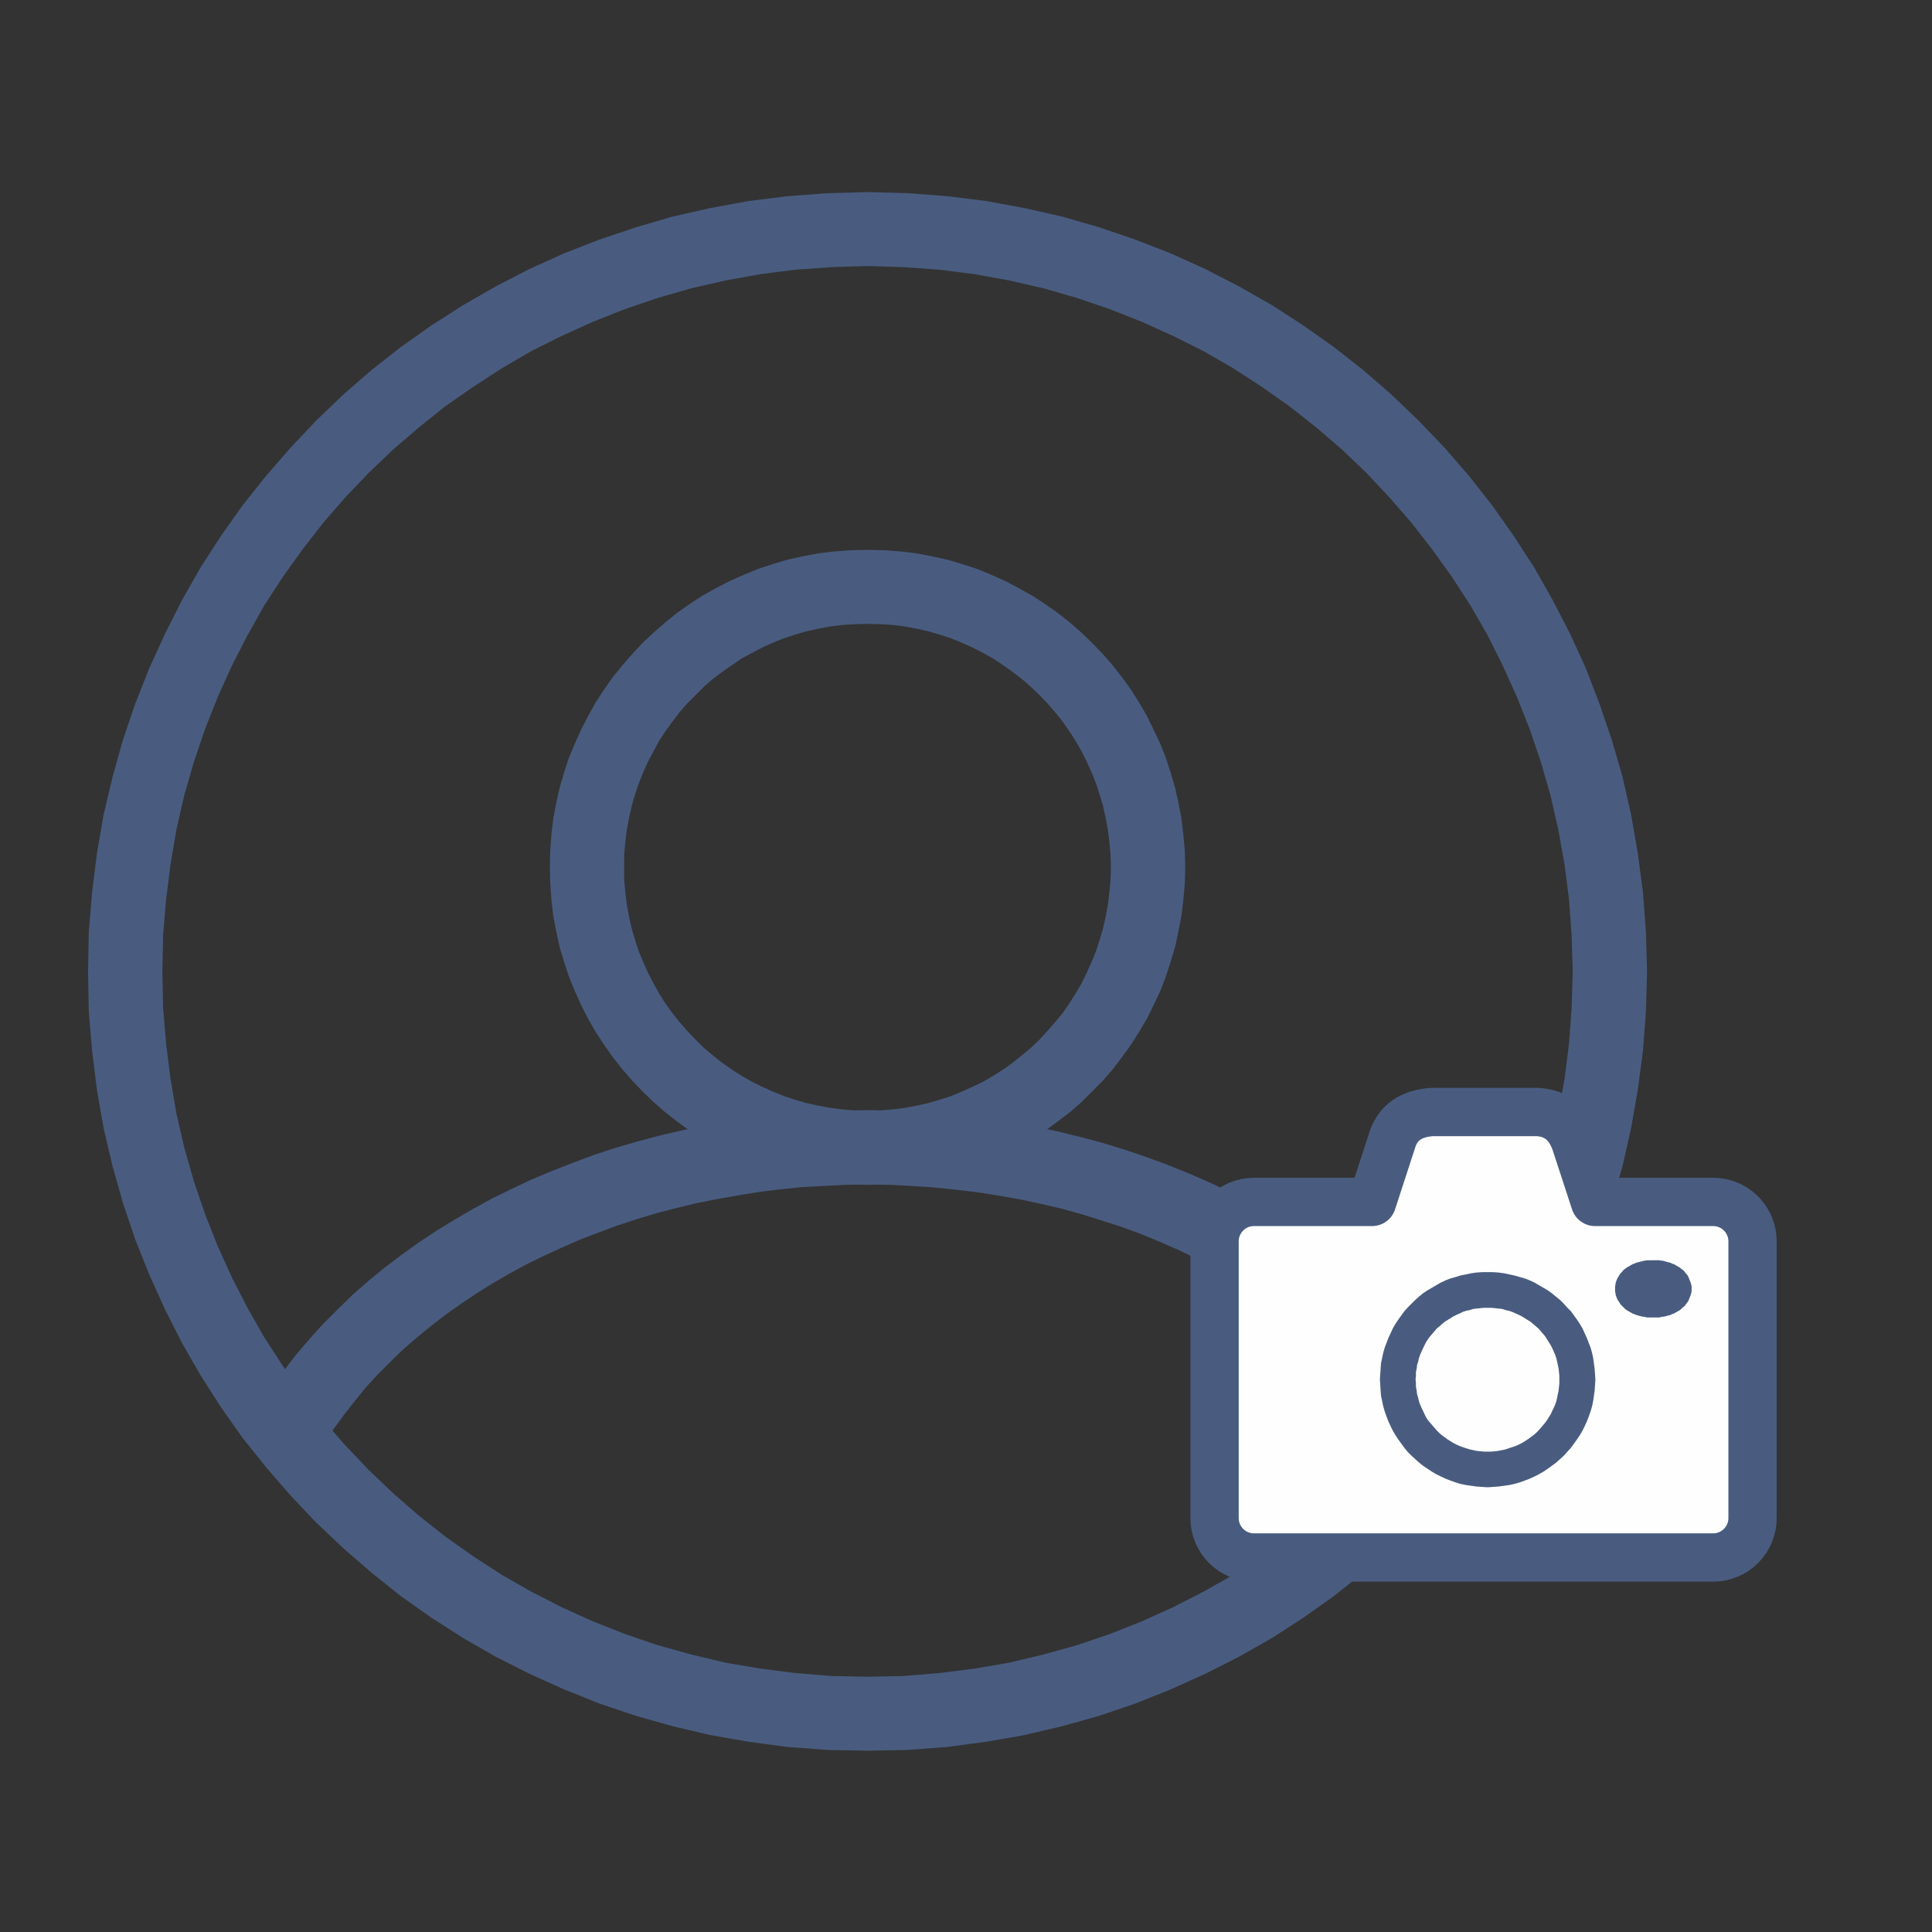 <?xml version="1.0" encoding="UTF-8"?>
<!DOCTYPE svg PUBLIC "-//W3C//DTD SVG 1.1//EN" "http://www.w3.org/Graphics/SVG/1.1/DTD/svg11.dtd">
<!-- Creator: CorelDRAW X8 -->
<svg xmlns="http://www.w3.org/2000/svg" xml:space="preserve" width="52mm" height="52mm" version="1.1" style="shape-rendering:geometricPrecision; text-rendering:geometricPrecision; image-rendering:optimizeQuality; fill-rule:evenodd; clip-rule:evenodd"
viewBox="0 0 5200 5200"
 xmlns:xlink="http://www.w3.org/1999/xlink">
 <rect x="0" y="0" width="5200" height="5200" fill="#333333" stroke="none"/>
 <defs>
  <style type="text/css">
   <![CDATA[
    .str0 {stroke:#495C80;stroke-width:96.29;stroke-linecap:round;stroke-linejoin:round}
    .str1 {stroke:#495C80;stroke-width:129.99;stroke-linecap:round;stroke-linejoin:round}
    .fil1 {fill:none}
    .fil2 {fill:#FEFEFE}
    .fil0 {fill:#495C80;fill-rule:nonzero}
   ]]>
  </style>
 </defs>
 <g id="Capa_x0020_1">
  <g id="_2093145293168">
   <g>
    <path class="fil0" d="M4429 2615l-193 0 0 0 -2 -98 -8 -97 -12 -95 -16 -94 -22 -92 -25 -90 -30 -88 -34 -87 -38 -84 -42 -82 -46 -80 -50 -77 -53 -74 -56 -72 -60 -69 -63 -66 -66 -63 -69 -60 -72 -56 -74 -54 -77 -49 -80 -46 -82 -42 -84 -38 -87 -34 -88 -30 -90 -25 -92 -22 -94 -16 -95 -12 -96 -8 -98 -2 0 -192 107 3 107 8 104 13 104 19 101 23 99 28 98 33 95 38 93 42 90 46 88 50 85 55 82 58 79 62 76 66 73 69 69 73 66 76 62 79 58 82 55 85 50 88 46 90 42 93 38 95 33 97 28 100 23 101 19 103 13 105 8 106 3 108 0 0zm-2094 2094l0 -192 0 0 98 -3 96 -7 95 -12 94 -17 92 -21 90 -26 88 -29 87 -34 84 -39 82 -42 80 -45 77 -50 74 -53 72 -56 69 -60 66 -63 63 -66 60 -69 56 -72 53 -75 50 -77 46 -79 42 -82 38 -85 34 -86 30 -88 25 -91 22 -92 16 -93 12 -96 8 -96 2 -98 193 0 -3 107 -8 107 -13 105 -19 103 -23 101 -28 99 -33 98 -38 95 -42 93 -46 90 -50 88 -55 84 -58 83 -62 79 -66 76 -69 72 -73 70 -76 65 -79 63 -82 58 -85 54 -88 51 -90 46 -93 42 -95 38 -98 33 -99 28 -101 23 -104 19 -104 13 -107 8 -107 3 0 0zm-2095 -2094l193 0 0 0 2 98 8 96 12 96 17 93 21 92 25 91 30 88 34 86 39 85 42 82 45 79 50 77 53 75 56 72 60 69 63 66 66 63 69 60 72 56 75 53 77 50 79 45 82 42 85 39 86 34 88 29 90 26 92 21 94 17 95 12 97 7 98 3 0 192 -108 -3 -106 -8 -105 -13 -103 -19 -102 -23 -99 -28 -98 -33 -95 -38 -92 -42 -91 -46 -88 -51 -84 -54 -83 -58 -79 -63 -76 -65 -72 -70 -70 -72 -65 -76 -63 -79 -58 -83 -54 -84 -51 -88 -46 -90 -42 -93 -38 -95 -32 -98 -29 -99 -23 -101 -18 -103 -14 -105 -8 -107 -3 -107 0 0zm2095 -2094l0 192 0 0 -98 2 -97 8 -95 12 -94 16 -92 22 -90 25 -88 30 -86 34 -85 38 -82 42 -79 46 -77 49 -75 54 -72 56 -69 60 -66 63 -63 66 -60 69 -56 72 -53 74 -50 77 -45 80 -42 82 -39 84 -34 87 -30 88 -25 90 -21 92 -17 94 -12 95 -8 97 -2 98 -193 0 3 -108 8 -106 14 -105 18 -103 23 -101 29 -100 32 -97 38 -95 42 -93 46 -90 51 -88 54 -85 58 -82 63 -79 65 -76 70 -73 72 -69 76 -66 79 -62 83 -58 84 -55 88 -50 91 -46 92 -42 95 -38 98 -33 99 -28 102 -23 103 -19 105 -13 106 -8 108 -3 0 0z"/>
   </g>
   <g>
    <path class="fil0" d="M3186 2334l-193 0 0 0 0 -34 -3 -33 -4 -33 -6 -33 -7 -32 -9 -31 -11 -31 -11 -29 -14 -30 -14 -28 -16 -28 -17 -26 -18 -26 -20 -25 -21 -24 -22 -23 -23 -22 -23 -21 -25 -19 -26 -19 -27 -17 -28 -16 -28 -14 -29 -13 -30 -12 -31 -10 -31 -9 -32 -8 -32 -5 -33 -5 -33 -2 -34 -1 0 -192 43 1 44 4 42 5 42 8 41 9 41 12 39 13 39 15 38 17 37 19 35 21 35 22 33 23 32 26 31 26 30 29 28 29 27 31 25 32 24 33 22 35 20 36 19 36 17 38 15 39 14 39 11 41 10 41 7 42 6 42 3 44 1 43 0 0zm-851 851l0 -192 0 0 34 0 33 -3 33 -4 32 -6 32 -7 31 -9 31 -11 30 -11 29 -13 28 -15 28 -16 27 -17 26 -18 25 -20 23 -21 23 -22 22 -22 21 -24 20 -25 18 -26 17 -27 16 -28 14 -28 14 -29 11 -30 11 -31 9 -31 7 -32 6 -32 4 -33 3 -34 0 -34 193 0 -1 44 -3 43 -6 43 -7 42 -10 41 -11 40 -14 40 -15 38 -17 38 -19 37 -20 35 -22 35 -24 33 -25 32 -27 31 -28 30 -30 28 -31 27 -32 25 -33 24 -35 22 -35 20 -37 19 -38 17 -39 16 -39 13 -41 11 -41 10 -42 7 -42 6 -44 3 -43 1 0 0zm-852 -851l193 0 0 0 1 34 2 34 4 33 6 32 8 32 8 31 11 31 12 30 13 29 14 28 16 28 17 27 19 26 19 25 21 24 22 22 23 22 24 21 25 20 26 18 26 17 28 16 28 15 29 13 30 11 31 11 31 9 32 7 32 6 33 4 34 3 34 0 0 192 -44 -1 -43 -3 -43 -6 -42 -7 -41 -10 -41 -11 -39 -13 -39 -16 -38 -17 -36 -19 -36 -20 -35 -22 -33 -24 -32 -25 -31 -27 -30 -28 -28 -30 -26 -31 -26 -32 -23 -33 -23 -35 -20 -35 -19 -37 -17 -38 -15 -38 -13 -40 -12 -40 -9 -41 -8 -42 -5 -43 -4 -43 -1 -44 0 0zm852 -851l0 192 0 0 -34 1 -34 2 -33 5 -32 5 -32 8 -31 9 -31 10 -30 12 -29 13 -28 14 -28 16 -26 17 -26 19 -25 19 -24 21 -23 22 -22 23 -21 24 -19 25 -19 26 -17 26 -16 28 -14 28 -13 30 -12 29 -11 31 -8 31 -8 32 -6 33 -4 33 -2 33 -1 34 -193 0 1 -43 4 -44 5 -42 8 -42 9 -41 12 -41 13 -39 15 -39 17 -38 19 -36 20 -36 23 -35 23 -33 26 -32 26 -31 28 -29 30 -29 31 -26 32 -26 33 -23 35 -22 36 -21 36 -19 38 -17 39 -15 39 -13 41 -12 41 -9 42 -8 43 -5 43 -4 44 -1 0 0z"/>
   </g>
   <g>
    <path class="fil0" d="M869 3883c-28,45 -88,59 -133,31 -45,-28 -59,-88 -31,-133l164 102zm1466 -891l0 193 0 0 -59 0 -59 3 -58 4 -58 5 -57 7 -57 9 -56 10 -55 12 -55 13 -54 14 -53 16 -52 17 -52 18 -50 20 -49 21 -48 22 -48 24 -46 25 -45 26 -43 27 -43 28 -41 29 -39 31 -38 31 -37 33 -36 33 -33 35 -33 35 -30 36 -29 37 -27 38 -26 39 -164 -102 30 -45 32 -45 33 -43 36 -42 37 -40 38 -40 41 -38 42 -37 43 -36 45 -34 46 -33 48 -32 49 -30 50 -29 51 -28 52 -26 54 -25 54 -23 56 -22 57 -20 57 -19 58 -17 59 -16 60 -14 61 -13 61 -11 62 -9 63 -8 63 -6 63 -4 64 -3 65 -1 0 0zm1645 816l-166 98 -25 -40 -27 -39 -28 -38 -30 -38 -32 -36 -34 -36 -35 -34 -37 -34 -38 -32 -40 -31 -41 -31 -43 -29 -44 -28 -45 -27 -46 -25 -48 -25 -49 -23 -50 -22 -51 -20 -52 -19 -53 -18 -54 -16 -54 -15 -56 -14 -56 -12 -57 -10 -58 -9 -58 -7 -59 -6 -59 -4 -60 -3 -60 0 0 -193 65 1 65 3 65 4 64 6 64 8 63 10 62 12 62 13 61 14 60 17 59 18 59 19 57 21 56 23 56 24 54 26 53 27 52 28 50 30 49 32 48 33 47 34 45 35 43 37 42 38 40 40 39 41 37 42 35 43 33 44 31 46 29 47zm0 0c28,46 13,105 -33,132 -46,27 -106,12 -133,-34l166 -98z"/>
   </g>
   <g>
    <path class="fil1 str0" d="M3749 3063c15,-40 47,-66 105,-70l284 0c52,3 84,31 102,80l53 162 318 0c59,0 106,48 106,106l0 745c0,58 -47,106 -106,106l-1236 0c-59,0 -106,-48 -106,-106l0 -745c0,-58 47,-106 106,-106l318 0 56 -172z"/>
    <path id="1" class="fil2" d="M3749 3063c15,-40 47,-66 105,-70l284 0c52,3 84,31 102,80l53 162 318 0c59,0 106,48 106,106l0 745c0,58 -47,106 -106,106l-1236 0c-59,0 -106,-48 -106,-106l0 -745c0,-58 47,-106 106,-106l318 0 56 -172z"/>
   </g>
   <g>
    <path class="fil0" d="M4294 3713l-97 0 0 0 0 -10 -1 -10 -1 -9 -2 -10 -2 -9 -2 -9 -3 -9 -4 -9 -4 -9 -4 -8 -5 -8 -5 -8 -5 -8 -6 -7 -6 -7 -6 -7 -7 -6 -7 -6 -7 -6 -8 -5 -8 -5 -8 -5 -8 -4 -9 -4 -9 -4 -9 -3 -9 -2 -9 -3 -10 -1 -9 -1 -10 -1 -10 0 0 -96 15 0 14 1 15 2 14 3 14 3 14 4 14 4 13 5 13 6 12 7 12 7 12 7 11 8 11 9 11 9 10 10 9 10 10 10 8 11 8 11 8 12 7 12 6 13 6 13 5 13 5 13 4 14 3 14 2 14 2 15 1 14 1 15 0 0zm-290 290l0 -96 0 0 10 0 10 -1 9 -1 10 -2 9 -2 9 -3 9 -3 9 -3 9 -4 8 -4 8 -5 8 -5 8 -6 7 -5 7 -6 7 -7 6 -7 6 -7 6 -7 5 -7 5 -8 5 -8 4 -9 4 -8 4 -9 3 -9 2 -9 2 -10 2 -9 1 -10 1 -10 0 -10 97 0 -1 15 -1 15 -2 14 -2 14 -3 14 -4 14 -5 14 -5 13 -6 13 -6 12 -7 12 -8 12 -8 11 -8 11 -10 11 -9 10 -10 9 -11 10 -11 8 -11 8 -12 8 -12 7 -12 6 -13 6 -13 5 -14 5 -14 4 -14 3 -14 2 -15 2 -14 1 -15 1 0 0zm-290 -290l96 0 0 0 1 10 0 10 2 10 1 9 3 10 2 9 3 9 4 9 4 8 4 9 4 8 5 8 6 7 6 7 6 7 6 7 7 7 7 6 7 5 8 6 8 5 8 5 8 4 9 4 8 3 9 3 10 3 9 2 9 2 10 1 10 1 10 0 0 96 -15 -1 -15 -1 -14 -2 -14 -2 -15 -3 -13 -4 -14 -5 -13 -5 -13 -6 -12 -6 -12 -7 -12 -8 -12 -8 -10 -8 -11 -10 -10 -9 -10 -10 -9 -11 -8 -11 -8 -11 -8 -12 -7 -12 -6 -12 -6 -13 -5 -13 -5 -14 -4 -14 -3 -14 -3 -14 -1 -14 -1 -15 -1 -15 0 0zm290 -289l0 96 0 0 -10 0 -10 1 -10 1 -9 1 -9 3 -10 2 -9 3 -8 4 -9 4 -8 4 -8 5 -8 5 -8 5 -7 6 -7 6 -7 6 -6 7 -6 7 -6 7 -6 8 -5 8 -4 8 -4 8 -4 9 -4 9 -3 9 -2 9 -3 9 -1 10 -2 9 0 10 -1 10 -96 0 1 -15 1 -14 1 -15 3 -14 3 -14 4 -14 5 -13 5 -13 6 -13 6 -13 7 -12 8 -12 8 -11 8 -11 9 -10 10 -10 10 -10 10 -9 11 -9 12 -8 12 -7 12 -7 12 -7 13 -6 13 -5 14 -4 13 -4 15 -3 14 -3 14 -2 15 -1 15 0 0 0z"/>
   </g>
   <g>
    <path class="fil0" d="M4553 3469l-96 0 0 0 0 3 1 3 0 3 1 2 1 3 1 2 1 1 1 2 1 1 1 1 0 0 1 0 0 1 0 0 0 0 0 0 0 0 0 -1 -1 0 -1 0 0 0 -1 -1 -1 0 -1 0 -1 0 -2 -1 -1 0 -1 0 -2 0 -1 0 -2 0 -1 0 0 -96 4 0 4 0 4 0 4 0 4 1 4 0 4 1 4 1 3 1 4 1 4 1 4 1 3 2 4 1 4 2 3 2 4 2 3 2 4 2 3 3 3 2 4 3 3 4 3 4 3 3 3 5 2 5 2 5 2 5 2 6 1 6 0 6 0 0zm-103 77l0 -96 0 0 1 0 2 0 1 0 2 0 1 0 1 -1 2 0 1 0 1 0 1 -1 1 0 0 0 1 0 1 -1 0 0 0 0 0 0 0 0 0 0 0 0 -1 1 0 0 -1 1 -1 1 -1 2 -1 1 -1 2 -1 2 -1 3 0 3 -1 3 0 3 96 0 0 6 -1 6 -2 6 -2 5 -2 5 -2 5 -3 4 -3 4 -3 4 -3 3 -4 3 -3 3 -3 3 -4 2 -3 2 -4 2 -3 2 -4 2 -4 1 -3 2 -4 1 -4 1 -3 1 -4 1 -4 1 -4 0 -4 1 -4 1 -4 0 -4 0 -4 0 -4 0 0 0zm-103 -77l95 0 0 0 0 -3 0 -3 -1 -3 -1 -3 -1 -2 -1 -2 -1 -1 -1 -2 -1 -1 0 -1 -1 0 -1 -1 0 0 0 0 0 0 0 0 0 0 1 0 0 1 1 0 1 0 1 0 1 1 1 0 1 0 1 0 1 1 2 0 1 0 2 0 1 0 2 0 0 96 -4 0 -4 0 -5 0 -4 0 -4 -1 -4 -1 -3 0 -4 -1 -4 -1 -4 -1 -3 -1 -4 -1 -4 -2 -4 -1 -3 -2 -4 -2 -3 -2 -4 -2 -3 -2 -4 -3 -3 -3 -3 -3 -3 -3 -4 -4 -2 -4 -3 -4 -3 -5 -2 -5 -2 -5 -1 -6 -1 -6 0 -6 0 0zm103 -77l0 96 0 0 -2 0 -1 0 -2 0 -1 0 -2 0 -1 0 -1 1 -1 0 -1 0 -1 0 -1 1 -1 0 -1 0 0 0 -1 1 0 0 0 0 0 0 0 0 1 -1 0 0 1 0 0 -1 1 -1 1 -2 1 -1 1 -2 1 -3 1 -2 1 -3 0 -3 0 -3 -95 0 0 -6 1 -6 1 -6 2 -5 2 -5 3 -5 3 -5 2 -3 4 -4 3 -4 3 -3 3 -2 4 -3 3 -2 4 -2 3 -2 4 -2 3 -2 4 -1 4 -2 3 -1 4 -1 4 -1 4 -1 4 -1 3 -1 4 0 4 -1 4 0 5 0 4 0 4 0 0 0z"/>
   </g>
   <g>
    <path class="fil1 str0" d="M3749 3063c15,-40 47,-66 105,-70l284 0c52,3 84,31 102,80l53 162 318 0c59,0 106,48 106,106l0 745c0,58 -47,106 -106,106l-1236 0c-59,0 -106,-48 -106,-106l0 -745c0,-58 47,-106 106,-106l318 0 56 -172z"/>
   </g>
  </g>
  <g>
   <path class="fil0" d="M4433 2615l-200 0 0 0 -3 -98 -7 -96 -12 -95 -17 -94 -21 -92 -26 -90 -30 -88 -34 -86 -38 -84 -41 -82 -46 -80 -50 -77 -53 -74 -56 -72 -60 -69 -62 -66 -66 -63 -69 -59 -72 -57 -74 -52 -77 -50 -80 -46 -82 -41 -84 -38 -86 -34 -88 -30 -90 -26 -92 -21 -93 -17 -95 -12 -97 -7 -97 -3 0 -199 108 3 106 8 105 13 103 19 102 23 100 29 97 33 95 37 93 42 91 47 88 50 85 55 82 58 79 62 76 66 73 70 70 73 66 76 62 79 58 82 55 85 50 88 47 91 42 92 37 96 33 97 29 100 23 101 18 104 14 105 8 106 3 108 0 0zm-2098 2097l0 -199 0 0 97 -2 97 -8 95 -12 93 -16 92 -22 90 -25 88 -30 86 -34 84 -38 82 -42 80 -45 77 -50 74 -53 72 -56 69 -60 66 -63 62 -66 60 -69 56 -71 53 -75 50 -77 46 -79 41 -82 38 -84 34 -86 30 -88 26 -91 21 -91 17 -94 12 -95 7 -96 3 -98 200 0 -3 108 -8 106 -14 105 -18 103 -23 102 -29 99 -33 98 -37 95 -42 93 -47 91 -50 87 -55 86 -58 82 -62 79 -66 76 -70 73 -73 69 -76 66 -79 63 -82 58 -85 55 -88 50 -91 46 -93 42 -95 38 -97 33 -100 28 -102 24 -103 18 -105 14 -106 8 -108 2 0 0zm-2098 -2097l200 0 0 0 2 98 8 96 12 95 16 94 21 91 26 91 30 88 34 86 38 84 42 82 45 79 50 77 53 75 56 71 60 69 63 66 66 63 69 60 71 56 75 53 77 50 79 45 82 42 84 38 86 34 88 30 90 25 92 22 94 16 94 12 97 8 98 2 0 199 -108 -2 -107 -8 -105 -14 -103 -18 -102 -24 -99 -28 -98 -33 -95 -38 -93 -42 -91 -46 -87 -50 -86 -55 -82 -58 -79 -63 -76 -66 -73 -69 -69 -73 -66 -76 -63 -79 -58 -82 -55 -86 -50 -87 -46 -91 -42 -93 -38 -95 -33 -98 -28 -99 -24 -102 -18 -103 -13 -105 -9 -106 -2 -108 0 0zm2098 -2098l0 199 0 0 -98 3 -97 7 -94 12 -94 17 -92 21 -90 26 -88 30 -86 34 -84 38 -82 41 -79 46 -77 50 -75 52 -71 57 -69 59 -66 63 -63 66 -60 69 -56 72 -53 74 -50 77 -45 80 -42 82 -38 84 -34 86 -30 88 -26 90 -21 92 -16 94 -12 95 -8 96 -2 98 -200 0 2 -108 9 -106 13 -105 18 -104 24 -101 28 -100 33 -97 38 -96 42 -92 46 -91 50 -88 55 -85 58 -82 63 -79 66 -76 69 -73 73 -70 76 -66 79 -62 82 -58 86 -55 87 -50 91 -47 93 -42 95 -37 98 -33 99 -29 102 -23 103 -19 105 -13 107 -8 108 -3 0 0z"/>
  </g>
  <g>
   <path class="fil0" d="M3190 2334l-200 0 0 0 -1 -34 -3 -33 -4 -33 -6 -32 -7 -32 -9 -31 -10 -30 -12 -30 -13 -29 -14 -28 -16 -28 -17 -26 -18 -26 -20 -25 -21 -24 -21 -22 -23 -22 -24 -21 -25 -19 -25 -18 -27 -18 -27 -15 -29 -15 -29 -13 -29 -12 -31 -10 -31 -9 -31 -7 -33 -6 -32 -4 -34 -2 -33 -1 0 -199 44 1 43 3 43 5 42 8 41 9 41 12 40 13 39 16 38 17 36 19 36 20 35 23 33 23 33 26 31 27 29 28 29 30 27 31 25 32 24 33 22 35 21 36 18 37 18 38 15 38 13 40 12 41 9 41 8 42 5 43 4 43 1 44 0 0zm-855 855l0 -199 0 0 33 -1 34 -3 32 -4 33 -6 31 -7 31 -9 31 -10 29 -12 29 -13 29 -14 27 -16 27 -17 25 -18 25 -20 24 -20 23 -22 21 -23 21 -24 20 -24 18 -26 17 -27 16 -27 14 -29 13 -29 12 -29 10 -31 9 -31 7 -31 6 -33 4 -33 3 -33 1 -34 200 0 -1 44 -4 43 -5 43 -8 42 -9 42 -12 40 -13 40 -15 39 -18 38 -18 37 -21 35 -22 35 -24 33 -25 33 -27 31 -29 29 -29 29 -31 27 -33 25 -33 24 -35 22 -36 21 -36 19 -38 17 -39 15 -40 13 -41 12 -41 10 -42 7 -43 5 -43 4 -44 1 0 0zm-855 -855l200 0 0 0 0 34 3 33 4 33 6 33 7 31 9 31 10 31 12 29 13 29 15 29 15 27 17 27 19 26 19 24 21 24 22 23 22 22 24 20 25 20 26 18 26 17 28 16 28 14 29 13 30 12 30 10 31 9 32 7 32 6 33 4 33 3 34 1 0 199 -44 -1 -44 -4 -42 -5 -43 -7 -41 -10 -41 -12 -39 -13 -39 -15 -38 -17 -37 -19 -36 -21 -35 -22 -33 -24 -32 -25 -31 -27 -30 -29 -28 -29 -27 -31 -26 -33 -23 -33 -23 -35 -20 -35 -19 -37 -17 -38 -16 -39 -13 -40 -12 -40 -9 -42 -8 -42 -5 -43 -3 -43 -1 -44 0 0zm855 -854l0 199 0 0 -34 1 -33 2 -33 4 -32 6 -32 7 -31 9 -30 10 -30 12 -29 13 -28 15 -28 15 -26 18 -26 18 -25 19 -24 21 -22 22 -22 22 -21 24 -19 25 -19 26 -17 26 -15 28 -15 28 -13 29 -12 30 -10 30 -9 31 -7 32 -6 32 -4 33 -3 33 0 34 -200 0 1 -44 3 -43 5 -43 8 -42 9 -41 12 -41 13 -40 16 -38 17 -38 19 -37 20 -36 23 -35 23 -33 26 -32 27 -31 28 -30 30 -28 31 -27 32 -26 33 -23 35 -23 36 -20 37 -19 38 -17 39 -16 39 -13 41 -12 41 -9 43 -8 42 -5 44 -3 44 -1 0 0z"/>
  </g>
  <g>
   <path class="fil0" d="M872 3885c-29,47 -91,61 -138,32 -47,-29 -61,-91 -32,-138l170 106zm1463 -897l0 200 0 0 -59 1 -59 3 -58 3 -58 6 -57 7 -56 9 -56 10 -56 11 -54 13 -54 14 -53 16 -52 17 -51 19 -50 19 -50 22 -48 22 -47 23 -46 25 -45 26 -43 27 -42 28 -41 29 -40 31 -38 31 -37 32 -35 34 -34 34 -32 35 -30 37 -29 37 -27 37 -26 39 -170 -106 30 -45 32 -45 33 -43 36 -42 37 -41 39 -39 40 -39 42 -37 44 -36 45 -34 46 -33 48 -32 49 -30 50 -29 51 -28 53 -26 53 -25 55 -23 56 -22 56 -21 58 -19 58 -17 60 -16 60 -14 60 -13 62 -11 62 -9 62 -8 63 -6 64 -4 64 -3 65 -1 0 0zm1649 818l-173 102 -25 -40 -27 -39 -28 -38 -30 -37 -32 -37 -34 -35 -35 -34 -36 -34 -38 -32 -40 -31 -41 -31 -43 -29 -44 -28 -45 -26 -46 -26 -48 -24 -48 -23 -50 -22 -51 -21 -52 -19 -53 -17 -54 -17 -54 -15 -56 -13 -56 -12 -57 -10 -57 -9 -59 -7 -58 -6 -60 -4 -59 -3 -60 -1 0 -200 65 1 66 3 65 4 64 7 64 8 63 10 62 11 62 13 61 15 60 16 59 18 59 20 57 21 57 23 55 24 54 25 54 28 51 28 51 30 49 32 48 33 47 34 45 35 44 37 42 39 40 39 39 41 37 42 35 44 33 44 31 46 30 47zm0 0c28,47 12,109 -36,137 -47,28 -109,12 -137,-35l173 -102z"/>
  </g>
  <g>
   <path class="fil1 str0" d="M3749 3063c15,-40 47,-66 105,-70l284 0c52,3 84,31 102,80l53 162 318 0c59,0 106,48 106,106l0 745c0,58 -47,106 -106,106l-1236 0c-59,0 -106,-48 -106,-106l0 -745c0,-58 47,-106 106,-106l318 0 56 -172z"/>
   <path id="1" class="fil2" d="M3749 3063c15,-40 47,-66 105,-70l284 0c52,3 84,31 102,80l53 162 318 0c59,0 106,48 106,106l0 745c0,58 -47,106 -106,106l-1236 0c-59,0 -106,-48 -106,-106l0 -745c0,-58 47,-106 106,-106l318 0 56 -172z"/>
  </g>
  <g>
   <path class="fil0" d="M4294 3713l-97 0 0 0 0 -10 -1 -10 -1 -9 -2 -10 -2 -9 -2 -9 -3 -9 -4 -9 -4 -9 -4 -8 -5 -8 -5 -8 -5 -8 -6 -7 -6 -7 -6 -7 -7 -6 -7 -6 -7 -6 -8 -5 -8 -5 -8 -5 -8 -4 -9 -4 -9 -4 -9 -3 -9 -2 -9 -3 -10 -1 -9 -1 -10 -1 -10 0 0 -96 15 0 14 1 15 2 14 3 14 3 14 4 14 4 13 5 13 6 12 7 12 7 12 7 11 8 11 9 11 9 10 10 9 10 10 10 8 11 8 11 8 12 7 12 6 13 6 13 5 13 5 13 4 14 3 14 2 14 2 15 1 14 1 15 0 0zm-290 290l0 -96 0 0 10 0 10 -1 9 -1 10 -2 9 -2 9 -3 9 -3 9 -3 9 -4 8 -4 8 -5 8 -5 8 -6 7 -5 7 -6 7 -7 6 -7 6 -7 6 -7 5 -7 5 -8 5 -8 4 -9 4 -8 4 -9 3 -9 2 -9 2 -10 2 -9 1 -10 1 -10 0 -10 97 0 -1 15 -1 15 -2 14 -2 14 -3 14 -4 14 -5 14 -5 13 -6 13 -6 12 -7 12 -8 12 -8 11 -8 11 -10 11 -9 10 -10 9 -11 10 -11 8 -11 8 -12 8 -12 7 -12 6 -13 6 -13 5 -14 5 -14 4 -14 3 -14 2 -15 2 -14 1 -15 1 0 0zm-290 -290l96 0 0 0 1 10 0 10 2 10 1 9 3 10 2 9 3 9 4 9 4 8 4 9 4 8 5 8 6 7 6 7 6 7 6 7 7 7 7 6 7 5 8 6 8 5 8 5 8 4 9 4 8 3 9 3 10 3 9 2 9 2 10 1 10 1 10 0 0 96 -15 -1 -15 -1 -14 -2 -14 -2 -15 -3 -13 -4 -14 -5 -13 -5 -13 -6 -12 -6 -12 -7 -12 -8 -12 -8 -10 -8 -11 -10 -10 -9 -10 -10 -9 -11 -8 -11 -8 -11 -8 -12 -7 -12 -6 -12 -6 -13 -5 -13 -5 -14 -4 -14 -3 -14 -3 -14 -1 -14 -1 -15 -1 -15 0 0zm290 -289l0 96 0 0 -10 0 -10 1 -10 1 -9 1 -9 3 -10 2 -9 3 -8 4 -9 4 -8 4 -8 5 -8 5 -8 5 -7 6 -7 6 -7 6 -6 7 -6 7 -6 7 -6 8 -5 8 -4 8 -4 8 -4 9 -4 9 -3 9 -2 9 -3 9 -1 10 -2 9 0 10 -1 10 -96 0 1 -15 1 -14 1 -15 3 -14 3 -14 4 -14 5 -13 5 -13 6 -13 6 -13 7 -12 8 -12 8 -11 8 -11 9 -10 10 -10 10 -10 10 -9 11 -9 12 -8 12 -7 12 -7 12 -7 13 -6 13 -5 14 -4 13 -4 15 -3 14 -3 14 -2 15 -1 15 0 0 0z"/>
  </g>
  <g>
   <path class="fil0" d="M4553 3469l-96 0 0 0 0 3 1 3 0 3 1 2 1 3 1 2 1 1 1 2 1 1 1 1 0 0 1 0 0 1 0 0 0 0 0 0 0 0 0 -1 -1 0 -1 0 0 0 -1 -1 -1 0 -1 0 -1 0 -2 -1 -1 0 -1 0 -2 0 -1 0 -2 0 -1 0 0 -96 4 0 4 0 4 0 4 0 4 1 4 0 4 1 4 1 3 1 4 1 4 1 4 1 3 2 4 1 4 2 3 2 4 2 3 2 4 2 3 3 3 2 4 3 3 4 3 4 3 3 3 5 2 5 2 5 2 5 2 6 1 6 0 6 0 0zm-103 77l0 -96 0 0 1 0 2 0 1 0 2 0 1 0 1 -1 2 0 1 0 1 0 1 -1 1 0 0 0 1 0 1 -1 0 0 0 0 0 0 0 0 0 0 0 0 -1 1 0 0 -1 1 -1 1 -1 2 -1 1 -1 2 -1 2 -1 3 0 3 -1 3 0 3 96 0 0 6 -1 6 -2 6 -2 5 -2 5 -2 5 -3 4 -3 4 -3 4 -3 3 -4 3 -3 3 -3 3 -4 2 -3 2 -4 2 -3 2 -4 2 -4 1 -3 2 -4 1 -4 1 -3 1 -4 1 -4 1 -4 0 -4 1 -4 1 -4 0 -4 0 -4 0 -4 0 0 0zm-103 -77l95 0 0 0 0 -3 0 -3 -1 -3 -1 -3 -1 -2 -1 -2 -1 -1 -1 -2 -1 -1 0 -1 -1 0 -1 -1 0 0 0 0 0 0 0 0 0 0 1 0 0 1 1 0 1 0 1 0 1 1 1 0 1 0 1 0 1 1 2 0 1 0 2 0 1 0 2 0 0 96 -4 0 -4 0 -5 0 -4 0 -4 -1 -4 -1 -3 0 -4 -1 -4 -1 -4 -1 -3 -1 -4 -1 -4 -2 -4 -1 -3 -2 -4 -2 -3 -2 -4 -2 -3 -2 -4 -3 -3 -3 -3 -3 -3 -3 -4 -4 -2 -4 -3 -4 -3 -5 -2 -5 -2 -5 -1 -6 -1 -6 0 -6 0 0zm103 -77l0 96 0 0 -2 0 -1 0 -2 0 -1 0 -2 0 -1 0 -1 1 -1 0 -1 0 -1 0 -1 1 -1 0 -1 0 0 0 -1 1 0 0 0 0 0 0 0 0 1 -1 0 0 1 0 0 -1 1 -1 1 -2 1 -1 1 -2 1 -3 1 -2 1 -3 0 -3 0 -3 -95 0 0 -6 1 -6 1 -6 2 -5 2 -5 3 -5 3 -5 2 -3 4 -4 3 -4 3 -3 3 -2 4 -3 3 -2 4 -2 3 -2 4 -2 3 -2 4 -1 4 -2 3 -1 4 -1 4 -1 4 -1 4 -1 3 -1 4 0 4 -1 4 0 5 0 4 0 4 0 0 0z"/>
  </g>
  <g>
   <path class="fil1 str1" d="M3749 3063c15,-40 47,-66 105,-70l284 0c52,3 84,31 102,80l53 162 318 0c59,0 106,48 106,106l0 745c0,58 -47,106 -106,106l-1236 0c-59,0 -106,-48 -106,-106l0 -745c0,-58 47,-106 106,-106l318 0 56 -172z"/>
  </g>
 </g>
</svg>

